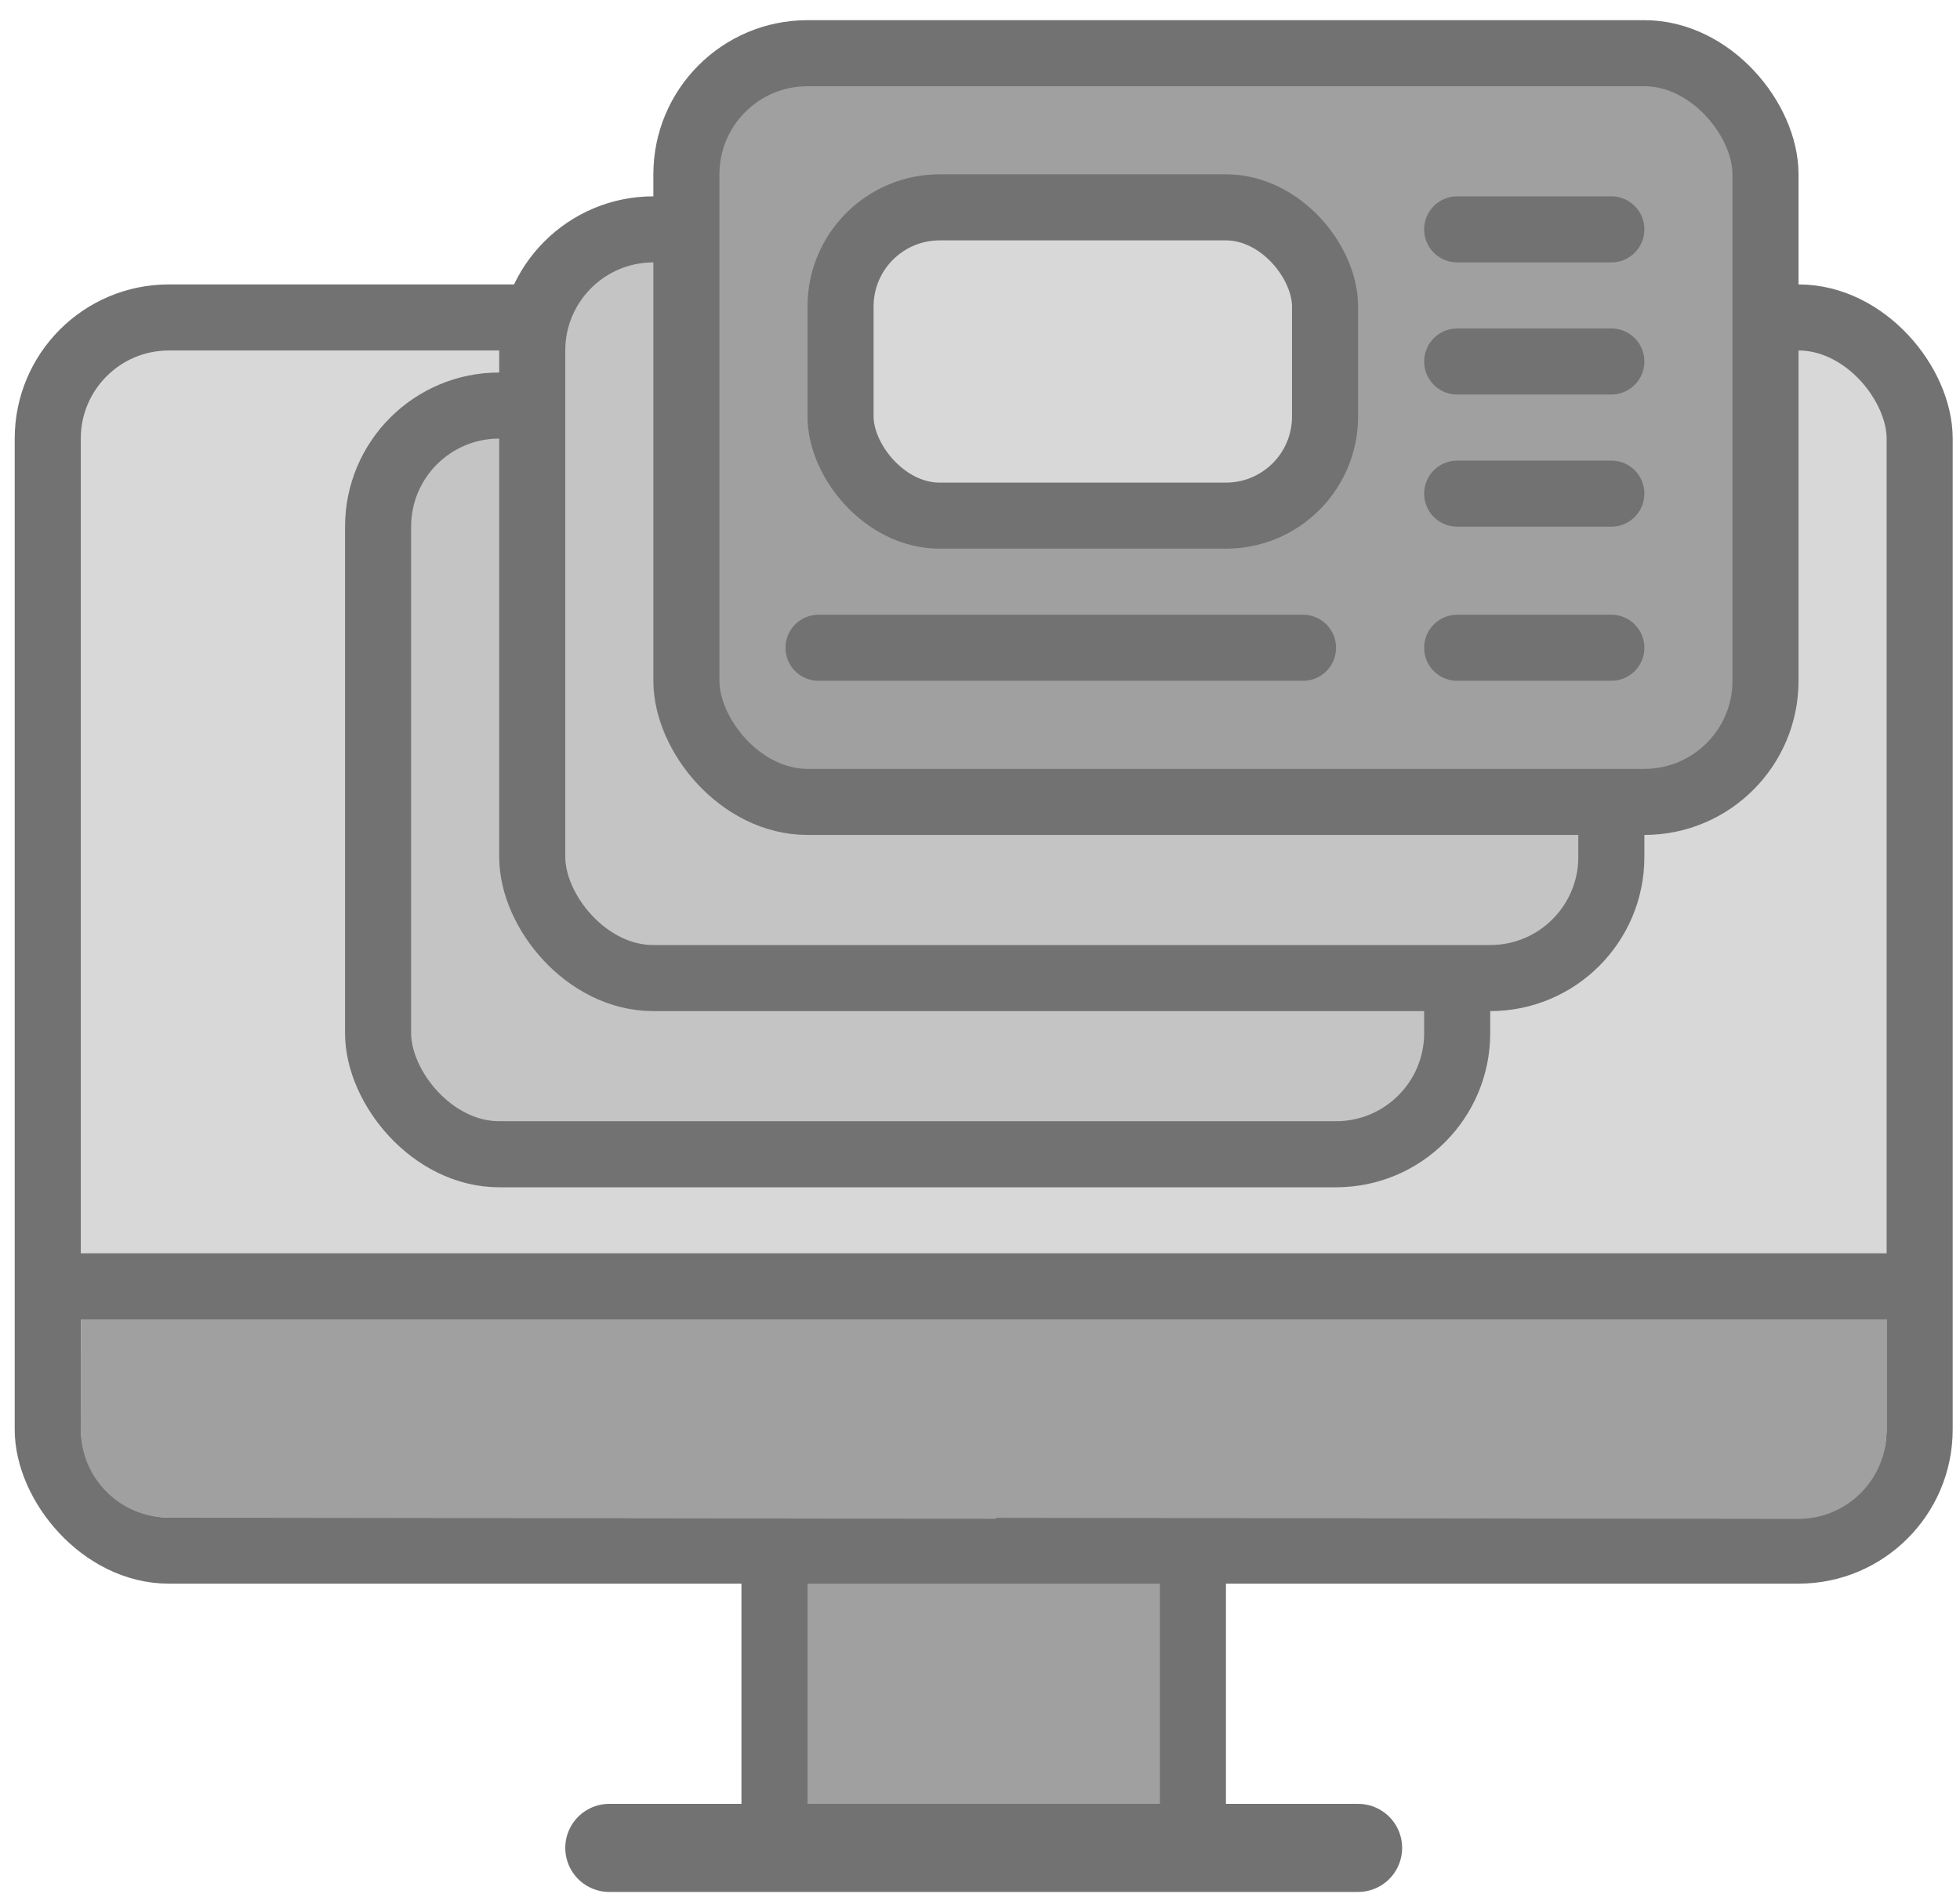 <svg width="89" height="86" viewBox="0 0 89 86" fill="none" xmlns="http://www.w3.org/2000/svg">
<rect x="2.168" y="14.416" width="85" height="56" rx="5.5" fill="#D8D8D8" stroke="#727272" stroke-width="3"/>
<rect x="35.168" y="70.416" width="19" height="13" fill="#A0A0A0" stroke="#727272" stroke-width="3"/>
<line x1="27.668" y1="83.916" x2="61.668" y2="83.916" stroke="#727272" stroke-width="4" stroke-linecap="round" stroke-linejoin="round"/>
<path fill-rule="evenodd" clip-rule="evenodd" d="M45.224 68.927L81.659 68.975C83.868 68.978 85.66 67.189 85.662 64.98L85.668 57.98L44.421 57.926L44.421 57.969L3.674 57.916L3.668 64.916C3.666 67.125 5.455 68.918 7.665 68.921L45.224 68.971L45.224 68.927Z" fill="#A0A0A0"/>
<line x1="2.668" y1="58.416" x2="86.668" y2="58.416" stroke="#727272" stroke-width="3"/>
<rect x="17.168" y="18.416" width="49" height="34" rx="5.5" fill="#C4C4C4" stroke="#727272" stroke-width="3"/>
<rect x="24.168" y="10.416" width="49" height="34" rx="5.5" fill="#C4C4C4" stroke="#727272" stroke-width="3"/>
<rect x="31.168" y="2.416" width="49" height="34" rx="5.5" fill="#A0A0A0" stroke="#727272" stroke-width="3"/>
<rect x="38.168" y="9.416" width="22" height="14" rx="4.5" fill="#D8D8D8" stroke="#727272" stroke-width="3"/>
<line x1="37.168" y1="29.416" x2="59.168" y2="29.416" stroke="#727272" stroke-width="3" stroke-linecap="round" stroke-linejoin="round"/>
<line x1="66.168" y1="10.416" x2="73.168" y2="10.416" stroke="#727272" stroke-width="3" stroke-linecap="round" stroke-linejoin="round"/>
<line x1="66.168" y1="16.416" x2="73.168" y2="16.416" stroke="#727272" stroke-width="3" stroke-linecap="round" stroke-linejoin="round"/>
<line x1="66.168" y1="22.416" x2="73.168" y2="22.416" stroke="#727272" stroke-width="3" stroke-linecap="round" stroke-linejoin="round"/>
<line x1="66.168" y1="29.416" x2="73.168" y2="29.416" stroke="#727272" stroke-width="3" stroke-linecap="round" stroke-linejoin="round"/>
</svg>
